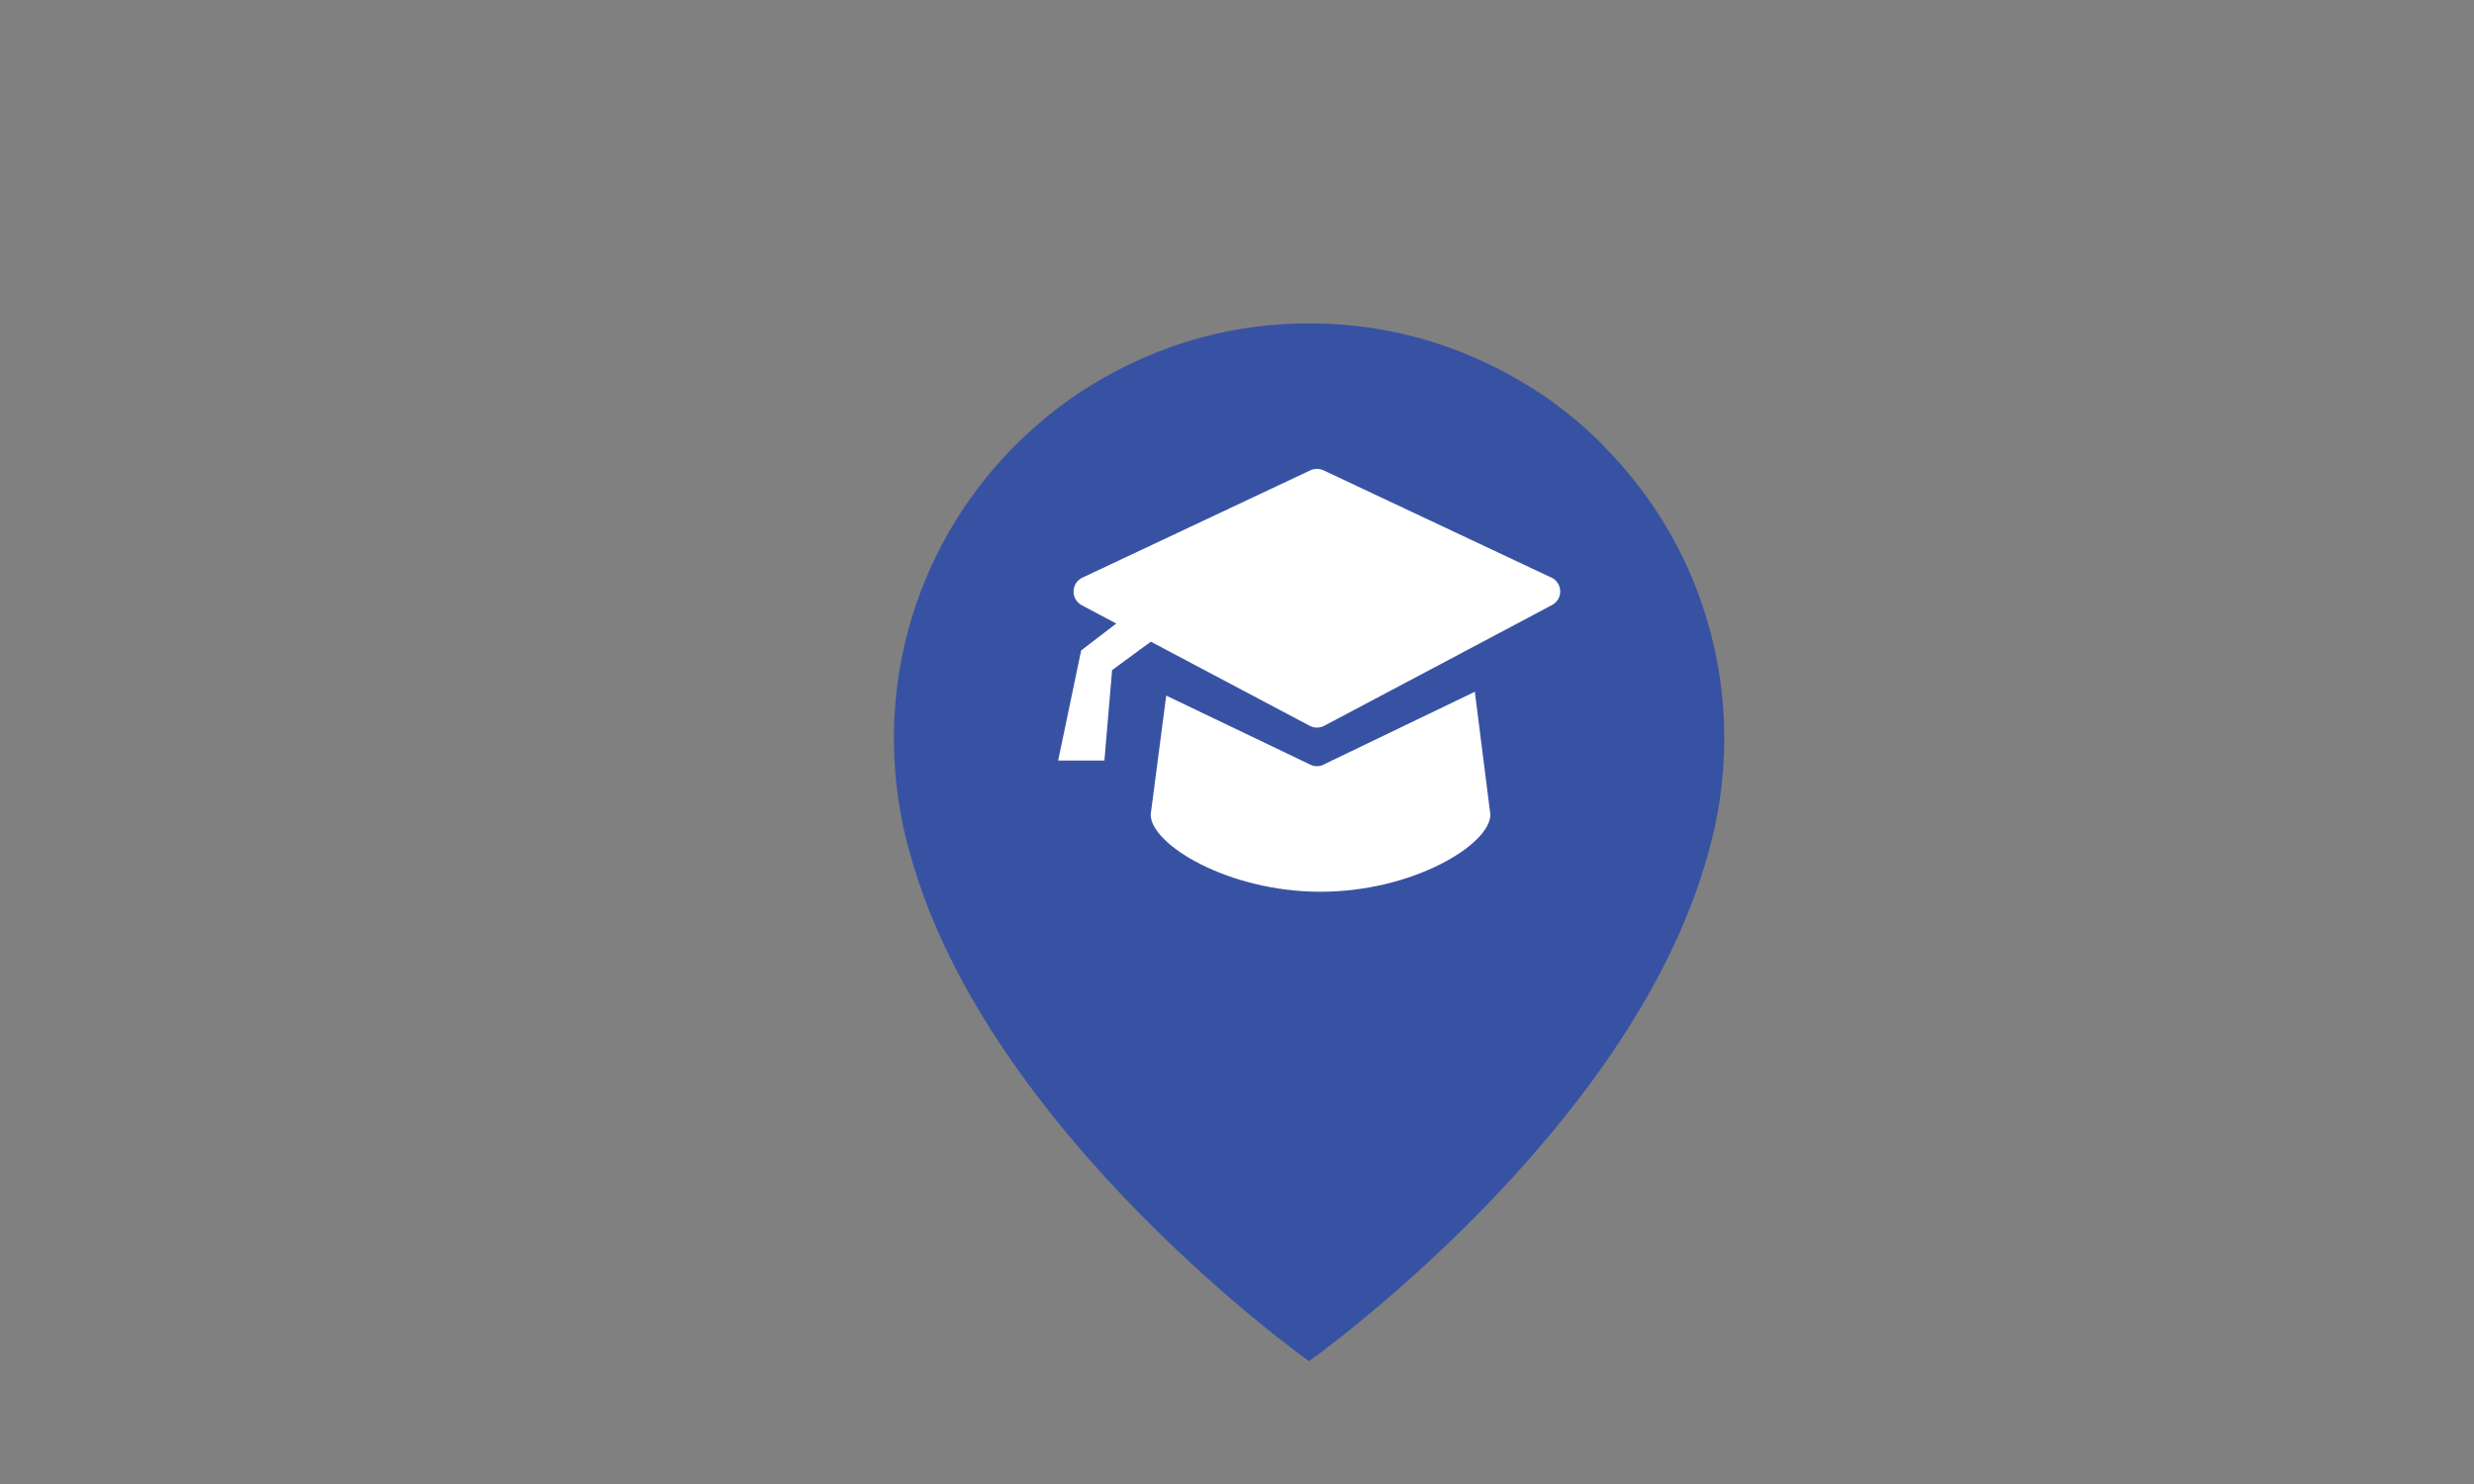 <?xml version="1.0" encoding="UTF-8"?>
<svg id="Layer_1" xmlns="http://www.w3.org/2000/svg" version="1.1" viewBox="0 0 141.73 85.04">
  <rect x="0" y="0" width="141.73" height="85.04" fill="#808080" stroke="none"/>
  <!-- Generator: Adobe Illustrator 29.2.1, SVG Export Plug-In . SVG Version: 2.1.0 Build 116)  -->
  <defs>
    <style>
      .st0 {
        fill: #fff;
      }

      .st1 {
        fill: #3852a3;
      }
    </style>
  </defs>
  <path class="st1" d="M75.01,18.53c2.46,0,4.84.37,7.07,1.07,1.12.35,2.2.78,3.24,1.28.69.33,1.37.7,2.02,1.1.16.1.33.2.49.3.16.1.32.21.48.31.32.21.63.43.93.66.15.11.3.23.45.35.15.12.3.24.45.36.29.24.58.49.86.75.28.25.55.51.82.78h0s0,.02,0,.02c1.48,1.48,2.76,3.15,3.81,4.97.38.66.73,1.35,1.05,2.05.08.18.16.35.23.53,1.2,2.85,1.87,5.97,1.87,9.26,0,2.31-.33,4.55-.95,6.67-4.42,15.97-22.84,29.01-22.84,29.01,0,0-18.4-13.03-22.83-28.99-.62-2.12-.95-4.37-.95-6.69,0-6.77,2.83-12.89,7.38-17.22.41-.39.84-.77,1.28-1.14.15-.12.3-.24.45-.36.15-.12.3-.23.45-.35.31-.23.62-.45.93-.66.16-.11.32-.21.48-.31.16-.1.32-.2.49-.3.16-.1.33-.2.49-.29.17-.1.33-.19.5-.28.17-.09.34-.18.51-.27.17-.09.34-.17.52-.26.52-.25,1.05-.48,1.59-.7.54-.21,1.09-.41,1.65-.58,2.23-.7,4.61-1.07,7.07-1.07"/>
  <path class="st0" d="M75.86,43.8c-.26.14-.57.14-.83,0l-8.22-3.94-.89,6.82c0,1.71,4.43,4.42,9.73,4.42s9.73-2.71,9.73-4.42l-.89-7.04-8.64,4.16ZM88.88,33.1l-13.06-6.15c-.24-.11-.52-.11-.75,0l-13.06,6.15c-.66.31-.68,1.24-.04,1.58l1.09.58.89.47-1.97,1.51-.04.02-1.32,6.32h2.65l.44-5.18,2.22-1.63,2.83,1.5,6.27,3.32c.26.14.57.14.83,0l6.27-3.32,5.69-3.02,1.09-.58c.65-.34.62-1.27-.04-1.58Z"/>
</svg>